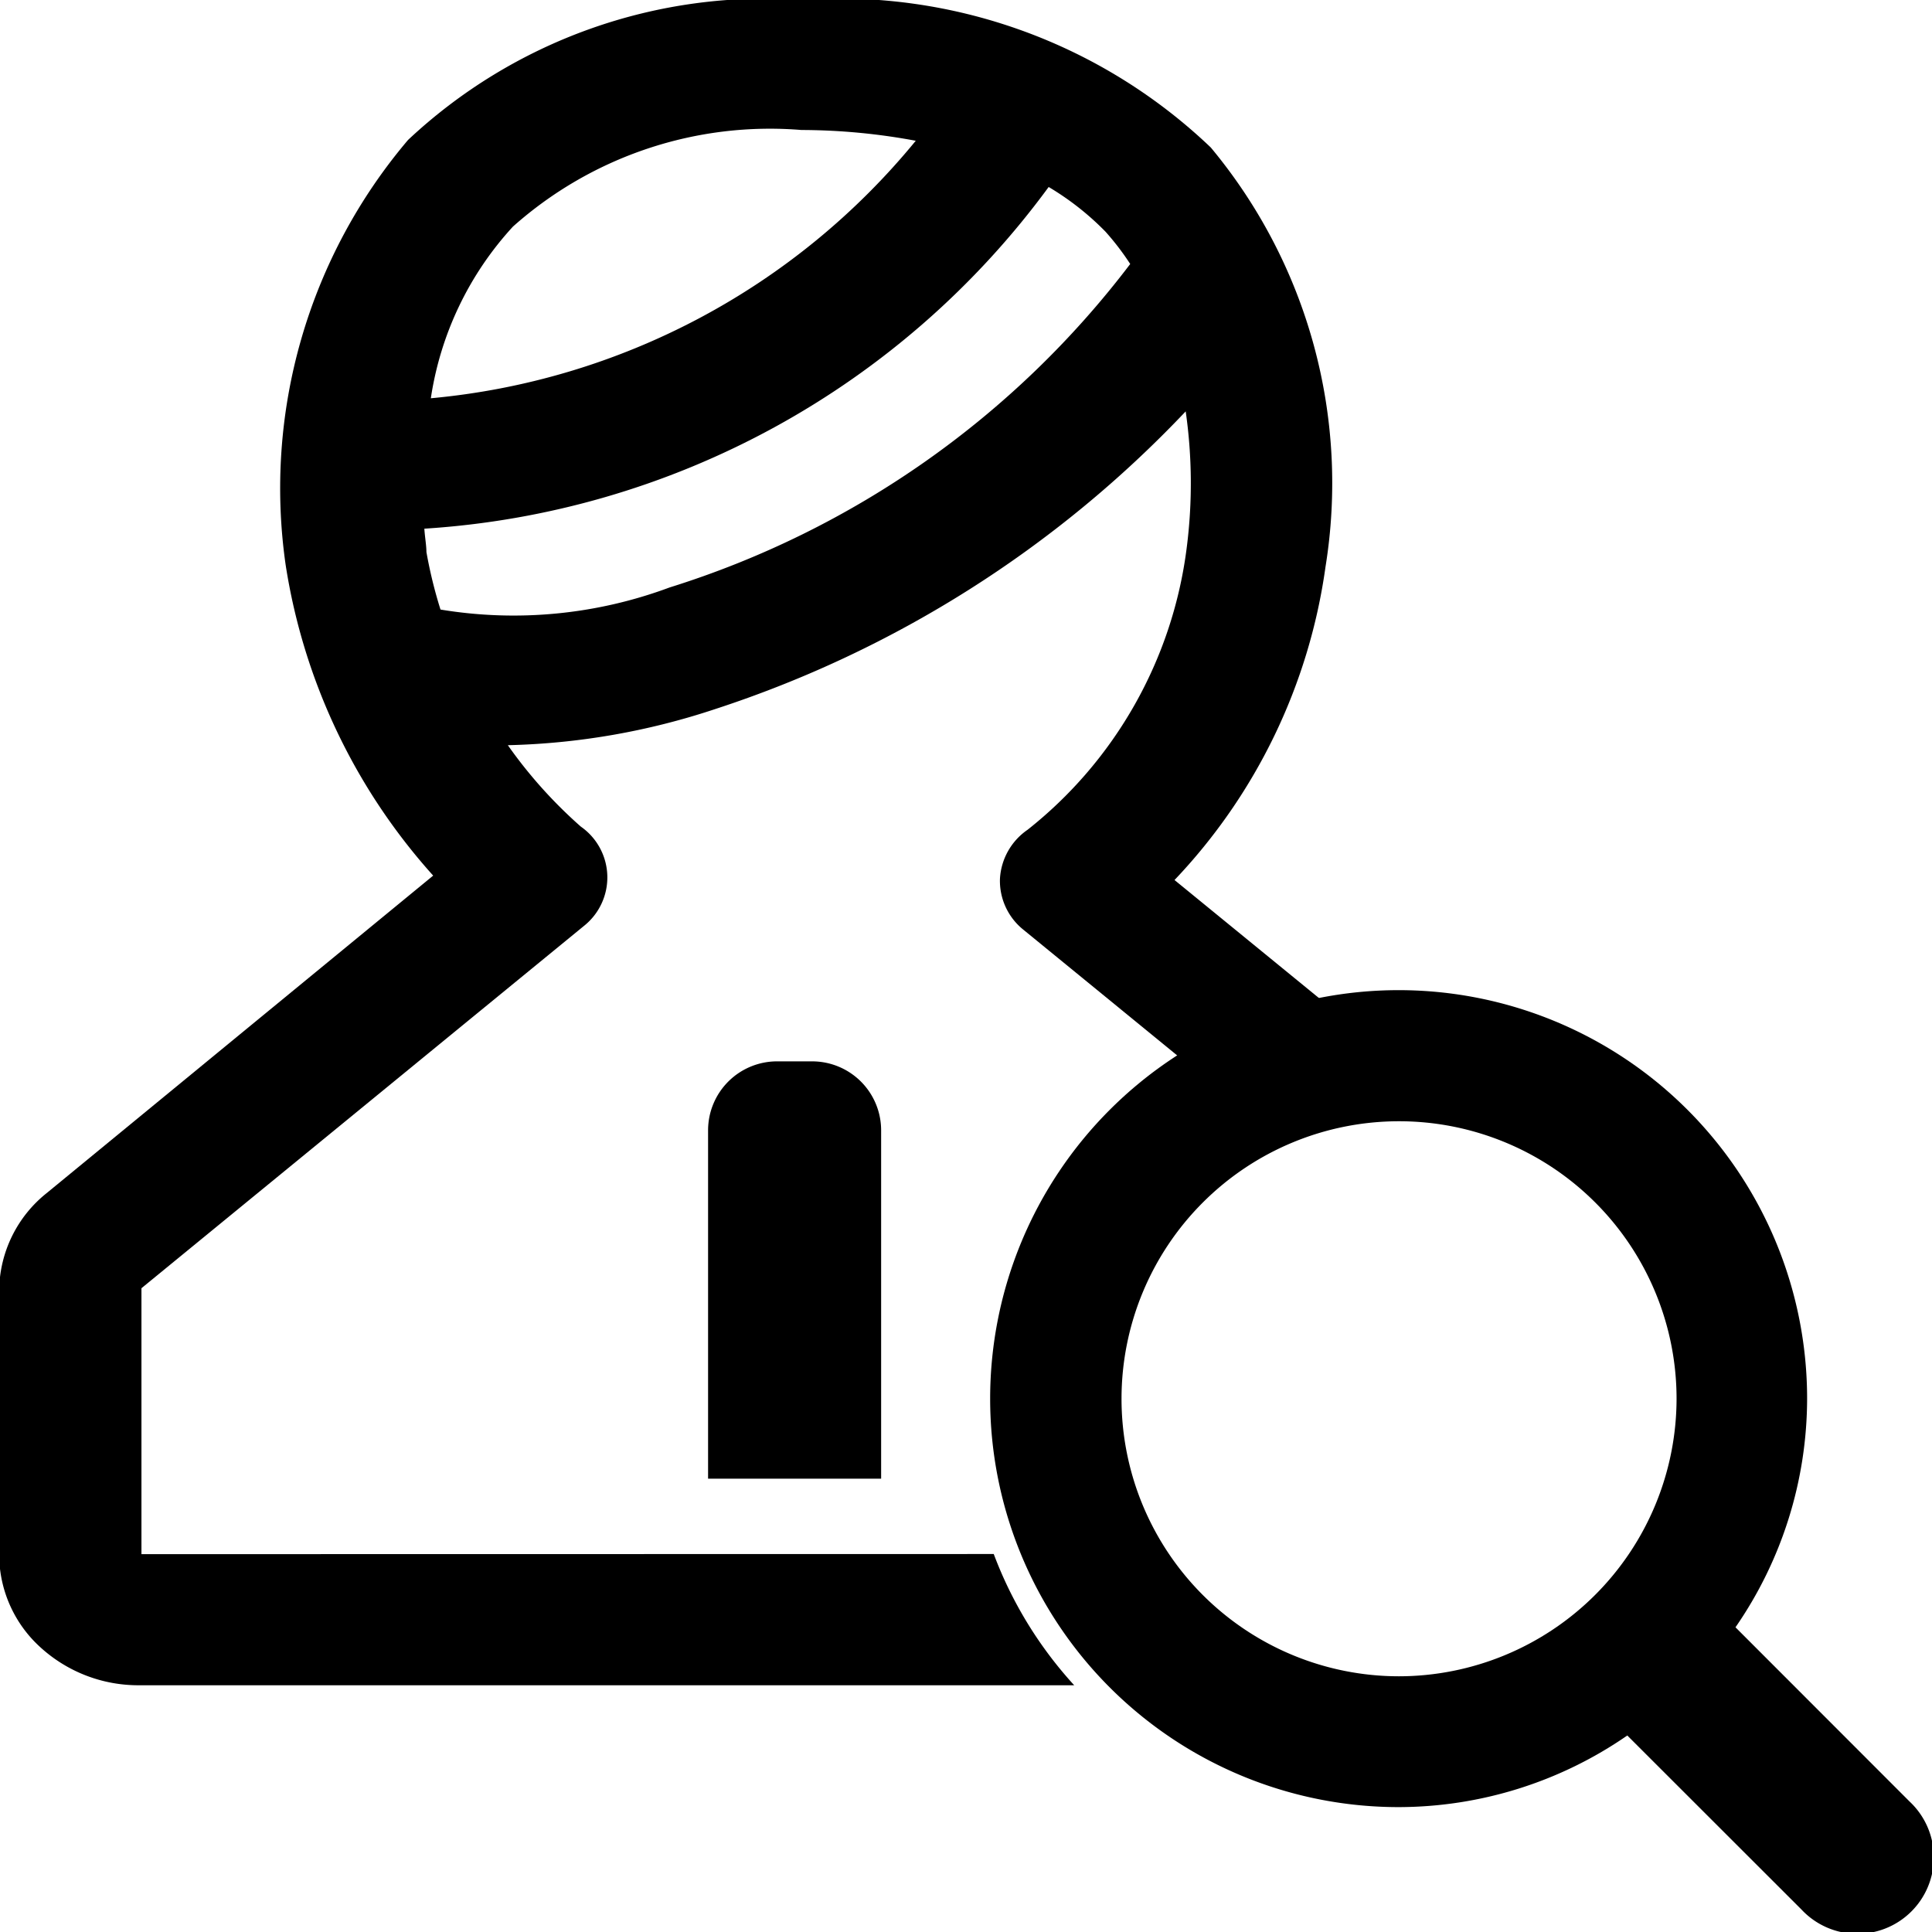 <svg xmlns="http://www.w3.org/2000/svg" width="14" height="14" viewBox="0 0 14 14">
  <g id="重点患者评估登记本" transform="translate(-166 -152)">
    <path id="路径_204" data-name="路径 204" d="M171.686,160.331a.5.5,0,0,0-.505.5v2.524h1.254v-2.524a.5.5,0,0,0-.5-.5Z" transform="translate(-0.05 -0.64)"/>
    <path id="路径_205" data-name="路径 205" d="M167.025,163.262v-1.927l3.206-2.625a.449.449,0,0,0-.022-.72,3.378,3.378,0,0,1-.529-.59,5.126,5.126,0,0,0,1.5-.261,8.192,8.192,0,0,0,3.412-2.158,3.674,3.674,0,0,1,.007.991,3.1,3.1,0,0,1-1.153,2.041.462.462,0,0,0-.2.356.454.454,0,0,0,.171.369l1.177.962a3.354,3.354,0,0,1,1.065-.385l-1.148-.938a4.115,4.115,0,0,0,1.094-2.269,3.8,3.8,0,0,0-.831-3.039,3.9,3.9,0,0,0-2.968-1.07,3.782,3.782,0,0,0-2.849,1.015,3.9,3.9,0,0,0-.887,3.08,4.364,4.364,0,0,0,1.069,2.251l-2.8,2.3a.913.913,0,0,0-.345.7v1.928a.908.908,0,0,0,.3.665,1.052,1.052,0,0,0,.717.274h6.773a2.939,2.939,0,0,1-.583-.951Zm2.692-9.62a2.8,2.8,0,0,1,2.091-.7,4.547,4.547,0,0,1,.828.078,5.148,5.148,0,0,1-3.514,1.866A2.352,2.352,0,0,1,169.717,153.642ZM169.09,156c0-.047-.011-.107-.015-.169a6.086,6.086,0,0,0,4.524-2.476,2.013,2.013,0,0,1,.412.324,1.927,1.927,0,0,1,.179.234,6.7,6.7,0,0,1-3.338,2.344,3.24,3.24,0,0,1-1.66.16A3.3,3.3,0,0,1,169.09,156Z" transform="translate(0 0)"/>
    <path id="路径_206" data-name="路径 206" d="M179.962,165.967l-1.261-1.262a2.919,2.919,0,0,0,.519-1.657,2.96,2.96,0,1,0-2.96,2.96,2.919,2.919,0,0,0,1.657-.519l1.262,1.261a.554.554,0,1,0,.783-.783Zm-3.7-.907a2.011,2.011,0,1,1,2.012-2.012A2.014,2.014,0,0,1,176.26,165.06Z" transform="translate(-0.125 -0.913)"/>
  </g>
</svg>
